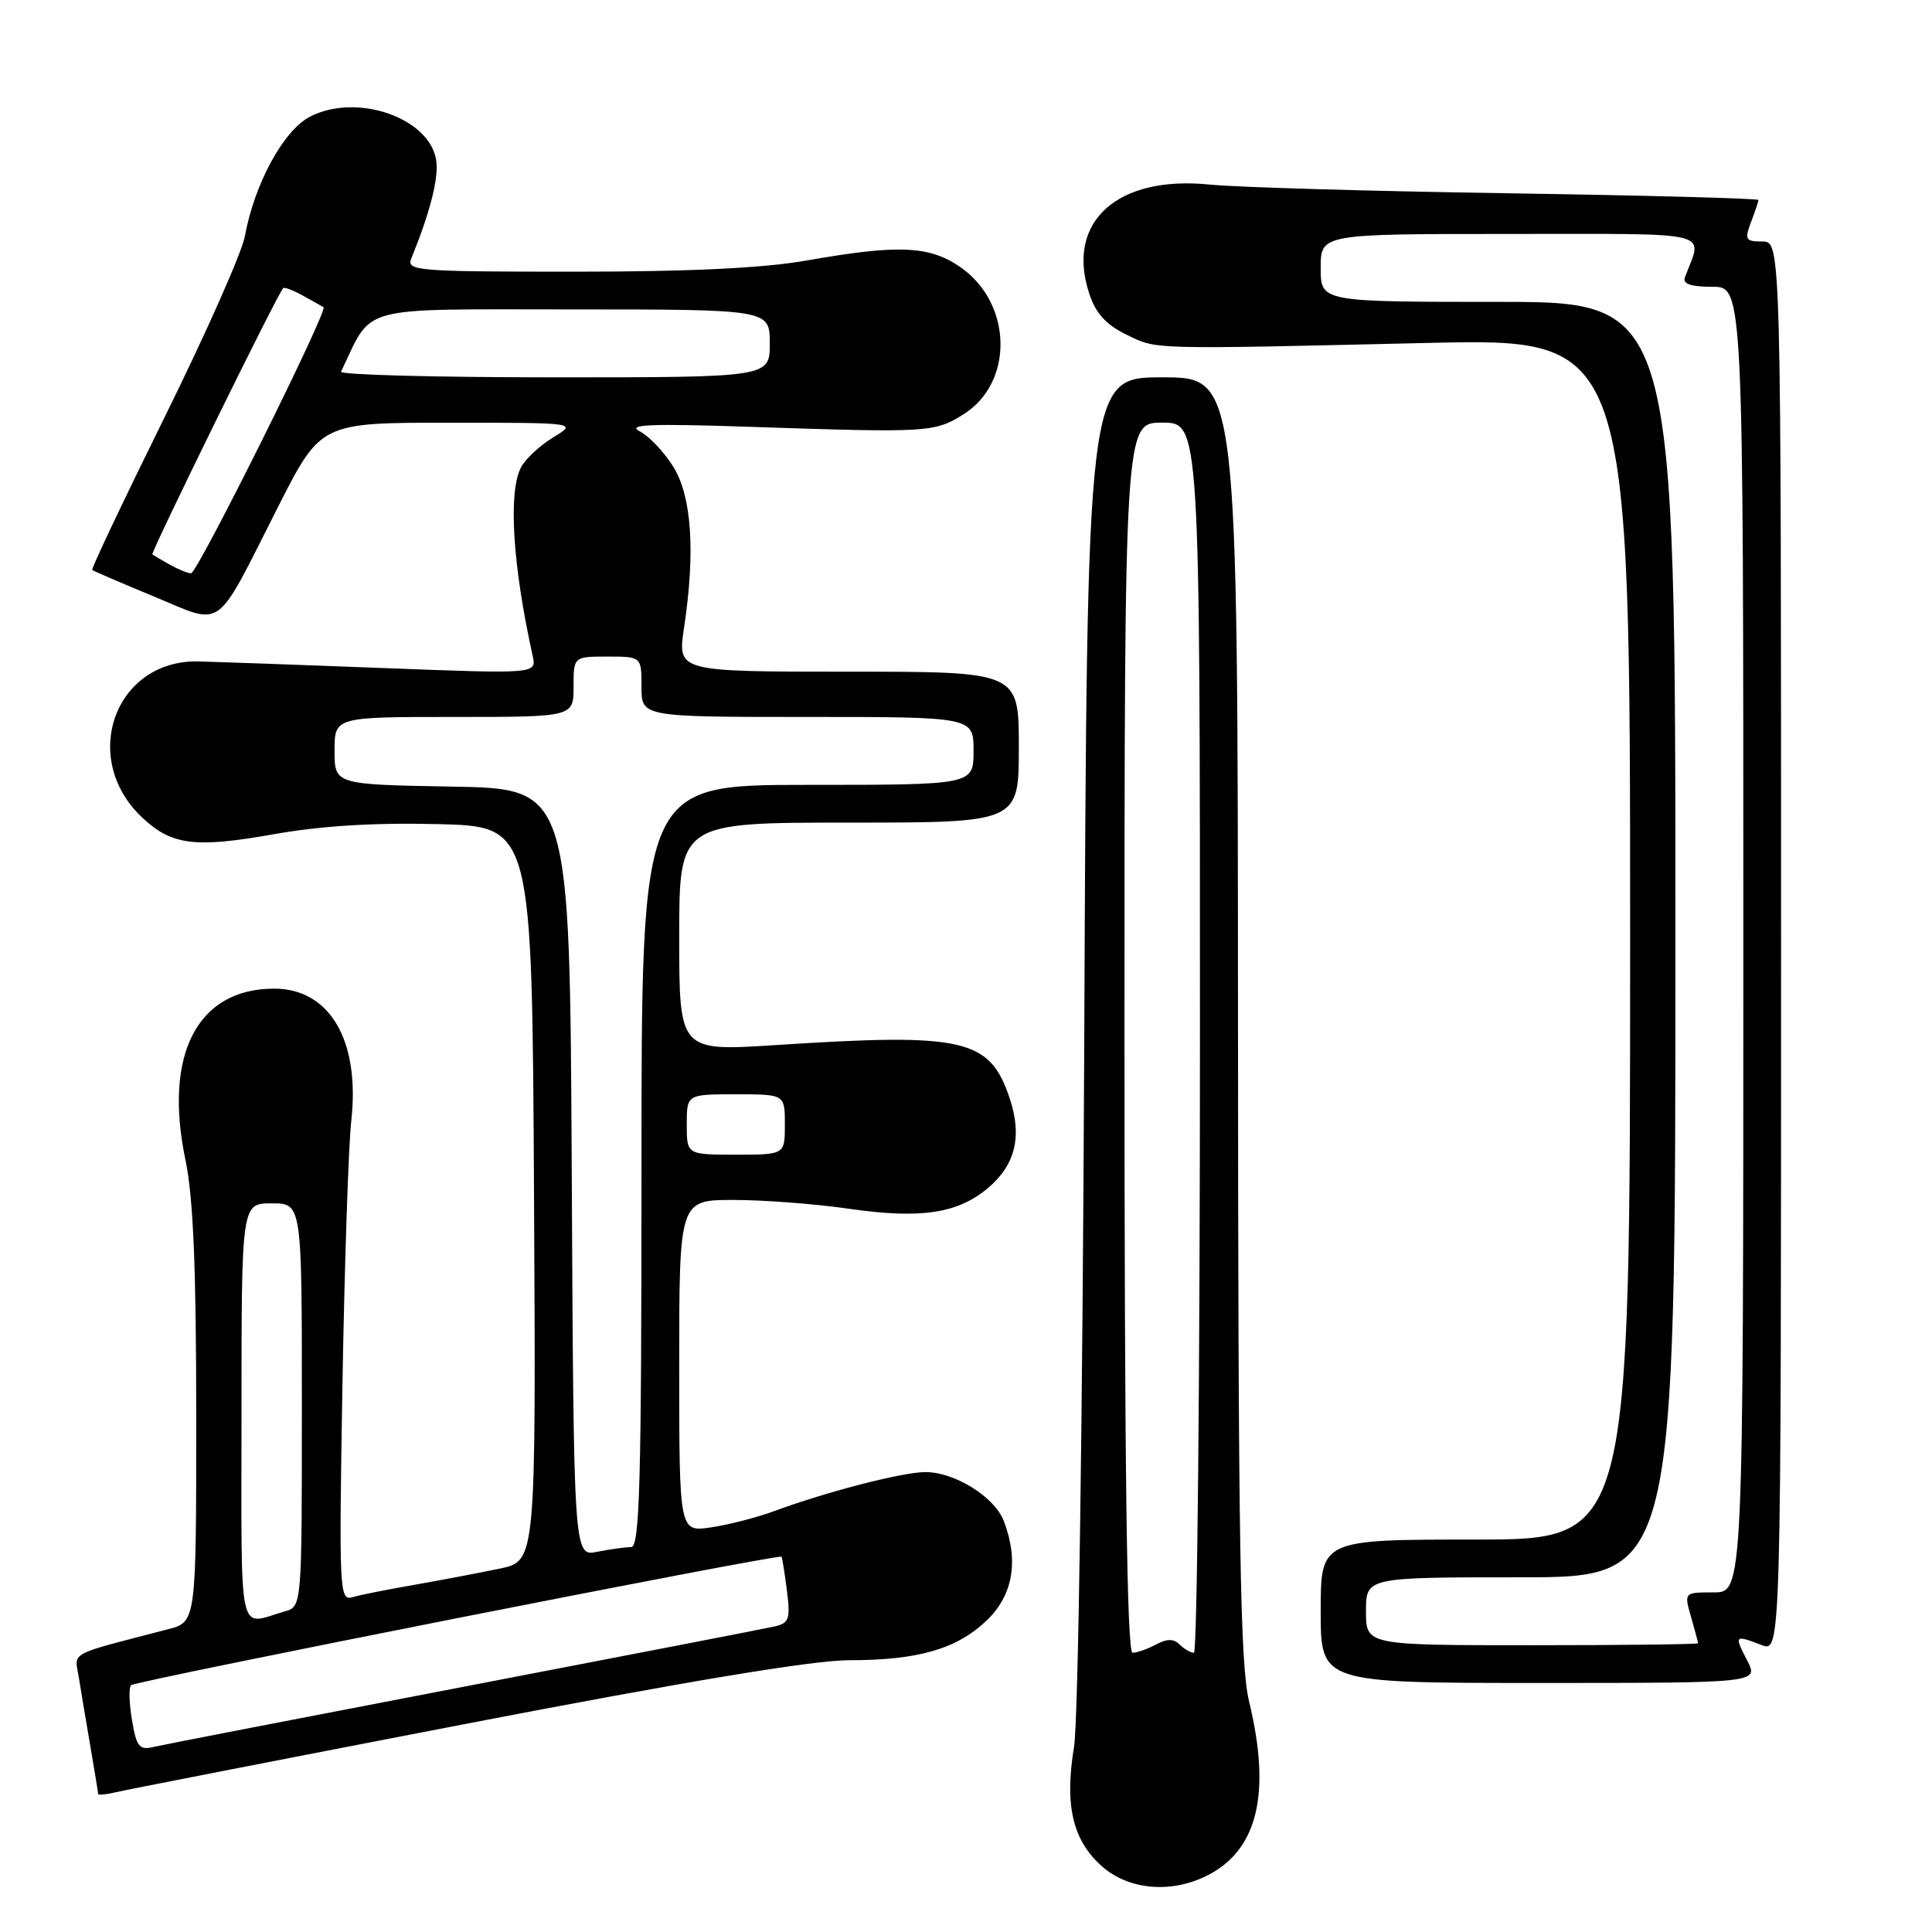 <?xml version="1.0" encoding="UTF-8" standalone="no"?>
<!DOCTYPE svg PUBLIC "-//W3C//DTD SVG 1.1//EN" "http://www.w3.org/Graphics/SVG/1.1/DTD/svg11.dtd" >
<svg xmlns="http://www.w3.org/2000/svg" xmlns:xlink="http://www.w3.org/1999/xlink" version="1.1" viewBox="0 0 256 256">
 <g >
 <path fill="currentColor"
d=" M 160.09 248.45 C 166.67 245.05 168.44 237.58 165.52 225.50 C 164.32 220.51 164.07 205.23 164.04 134.75 C 164.00 50.00 164.00 50.00 154.02 50.00 C 144.04 50.00 144.04 50.00 143.67 137.75 C 143.45 188.28 142.88 228.04 142.31 231.50 C 141.05 239.20 142.12 243.81 145.96 247.25 C 149.54 250.46 155.27 250.95 160.09 248.45 Z  M 61.42 228.48 C 90.83 222.80 107.68 220.00 112.42 219.99 C 121.68 219.99 126.76 218.52 130.75 214.71 C 134.23 211.38 135.02 206.82 133.02 201.57 C 131.79 198.32 126.41 194.99 122.50 195.06 C 119.37 195.12 109.38 197.71 102.50 200.26 C 100.30 201.07 96.59 202.03 94.25 202.38 C 90.00 203.02 90.00 203.02 90.00 181.01 C 90.00 159.00 90.00 159.00 97.20 159.00 C 101.16 159.00 108.02 159.52 112.45 160.16 C 121.99 161.54 126.88 160.81 130.90 157.43 C 134.55 154.36 135.47 150.56 133.79 145.54 C 131.14 137.61 127.79 136.85 102.75 138.48 C 90.00 139.30 90.00 139.30 90.00 124.15 C 90.00 109.00 90.00 109.00 112.50 109.00 C 135.00 109.00 135.00 109.00 135.00 99.00 C 135.00 89.00 135.00 89.00 112.38 89.00 C 89.77 89.00 89.77 89.00 90.63 83.25 C 92.15 73.17 91.67 65.82 89.23 61.87 C 88.02 59.92 86.02 57.80 84.77 57.15 C 82.99 56.24 86.20 56.11 99.50 56.56 C 122.96 57.35 123.78 57.30 127.59 54.95 C 134.44 50.71 134.18 40.05 127.10 35.29 C 123.06 32.56 118.91 32.40 107.00 34.50 C 101.15 35.53 91.54 36.00 76.14 36.00 C 55.25 36.00 53.83 35.89 54.50 34.25 C 56.95 28.23 58.10 23.78 57.82 21.41 C 57.14 15.69 47.35 12.22 41.07 15.46 C 37.56 17.28 33.71 24.36 32.44 31.33 C 32.06 33.44 27.29 44.19 21.84 55.22 C 16.40 66.25 12.06 75.38 12.22 75.52 C 12.37 75.66 16.05 77.24 20.40 79.04 C 29.77 82.92 28.34 83.95 36.80 67.25 C 42.50 56.01 42.50 56.01 59.50 56.01 C 76.50 56.01 76.50 56.01 73.31 57.95 C 71.56 59.02 69.65 60.79 69.06 61.88 C 67.32 65.14 67.90 74.76 70.58 86.90 C 71.11 89.30 71.11 89.30 50.81 88.52 C 39.64 88.09 28.61 87.70 26.29 87.64 C 15.26 87.40 10.52 100.41 18.77 108.26 C 22.70 112.00 25.77 112.40 36.21 110.55 C 42.49 109.43 49.55 108.99 58.00 109.20 C 70.50 109.50 70.50 109.50 70.76 158.17 C 71.02 206.83 71.02 206.83 66.26 207.84 C 63.64 208.39 58.58 209.35 55.00 209.98 C 51.42 210.60 47.69 211.34 46.69 211.64 C 44.97 212.15 44.91 210.80 45.38 183.34 C 45.65 167.48 46.18 151.83 46.54 148.57 C 47.74 137.90 43.72 131.00 36.32 131.00 C 26.16 131.00 21.65 139.71 24.57 153.68 C 25.61 158.62 26.00 168.00 26.00 187.71 C 26.00 214.92 26.00 214.92 22.25 215.89 C 8.77 219.39 9.88 218.79 10.45 222.30 C 10.73 224.06 11.42 228.17 11.98 231.43 C 12.54 234.70 13.00 237.52 13.00 237.70 C 13.00 237.89 14.01 237.79 15.25 237.50 C 16.49 237.20 37.27 233.14 61.42 228.48 Z  M 231.50 220.00 C 229.77 216.66 229.82 216.60 233.43 217.98 C 236.00 218.95 236.00 218.95 236.00 125.48 C 236.00 32.00 236.00 32.00 233.52 32.00 C 231.28 32.00 231.14 31.76 232.02 29.43 C 232.56 28.02 233.00 26.70 233.00 26.50 C 233.00 26.29 218.04 25.89 199.75 25.61 C 181.46 25.33 163.73 24.81 160.34 24.46 C 148.07 23.20 141.21 29.36 144.31 38.84 C 145.17 41.50 146.51 42.99 149.22 44.32 C 153.35 46.34 151.94 46.30 189.25 45.44 C 216.00 44.83 216.00 44.83 216.00 124.41 C 216.00 204.00 216.00 204.00 195.50 204.00 C 175.00 204.00 175.00 204.00 175.00 213.50 C 175.00 223.00 175.00 223.00 204.03 223.00 C 233.05 223.00 233.05 223.00 231.50 220.00 Z  M 149.00 137.50 C 149.00 56.00 149.00 56.00 154.00 56.00 C 159.00 56.00 159.00 56.00 159.00 137.50 C 159.00 182.32 158.64 219.00 158.20 219.00 C 157.76 219.00 156.91 218.51 156.31 217.91 C 155.52 217.12 154.65 217.12 153.17 217.91 C 152.05 218.51 150.65 219.00 150.07 219.00 C 149.32 219.00 149.00 194.52 149.00 137.50 Z  M 17.49 227.93 C 17.11 225.69 17.05 223.61 17.36 223.30 C 17.94 222.72 103.25 205.87 103.55 206.27 C 103.65 206.40 103.97 208.41 104.27 210.75 C 104.75 214.52 104.56 215.07 102.66 215.51 C 101.47 215.78 82.95 219.37 61.50 223.49 C 40.05 227.61 21.53 231.20 20.34 231.48 C 18.46 231.93 18.08 231.45 17.49 227.93 Z  M 32.00 187.29 C 32.00 159.45 32.00 159.45 36.00 159.45 C 40.00 159.45 40.00 159.45 40.00 186.16 C 40.00 212.87 40.00 212.87 37.75 213.51 C 31.43 215.33 32.00 217.93 32.00 187.29 Z  M 75.76 155.37 C 75.50 104.50 75.50 104.50 59.92 104.23 C 44.33 103.95 44.33 103.95 44.33 99.48 C 44.33 95.00 44.33 95.00 60.17 95.00 C 76.00 95.00 76.00 95.00 76.00 91.00 C 76.00 87.00 76.00 87.00 80.50 87.00 C 85.00 87.00 85.00 87.00 85.00 91.00 C 85.00 95.00 85.00 95.00 107.00 95.00 C 129.00 95.00 129.00 95.00 129.00 99.50 C 129.00 104.00 129.00 104.00 107.00 104.00 C 85.00 104.00 85.00 104.00 85.00 154.50 C 85.00 196.68 84.77 205.00 83.62 205.00 C 82.87 205.00 80.85 205.28 79.13 205.62 C 76.02 206.25 76.02 206.25 75.76 155.37 Z  M 91.00 149.00 C 91.00 145.00 91.00 145.00 97.50 145.00 C 104.00 145.00 104.00 145.00 104.00 149.00 C 104.00 153.00 104.00 153.00 97.50 153.00 C 91.00 153.00 91.00 153.00 91.00 149.00 Z  M 22.50 74.82 C 21.40 74.21 20.36 73.59 20.19 73.46 C 19.93 73.25 36.71 39.06 37.52 38.18 C 37.67 38.01 38.86 38.46 40.15 39.18 C 41.44 39.91 42.67 40.59 42.87 40.70 C 43.53 41.06 26.14 76.00 25.31 75.97 C 24.86 75.95 23.60 75.44 22.50 74.82 Z  M 45.19 49.25 C 49.47 40.32 46.97 41.00 75.69 41.00 C 102.00 41.00 102.00 41.00 102.00 45.50 C 102.00 50.00 102.00 50.00 73.42 50.00 C 57.70 50.00 45.00 49.66 45.19 49.25 Z  M 181.00 213.50 C 181.00 209.00 181.00 209.00 201.50 209.00 C 222.00 209.00 222.00 209.00 222.00 124.50 C 222.00 40.00 222.00 40.00 198.50 40.00 C 175.00 40.00 175.00 40.00 175.00 35.50 C 175.00 31.00 175.00 31.00 200.07 31.00 C 227.72 31.00 225.61 30.48 223.26 36.75 C 222.93 37.62 224.02 38.00 226.89 38.00 C 231.00 38.00 231.00 38.00 231.00 124.50 C 231.00 211.00 231.00 211.00 227.07 211.00 C 223.14 211.00 223.14 211.00 224.07 214.24 C 224.58 216.03 225.00 217.60 225.00 217.74 C 225.00 217.88 215.10 218.00 203.00 218.00 C 181.00 218.00 181.00 218.00 181.00 213.50 Z "/>
</g>
</svg>